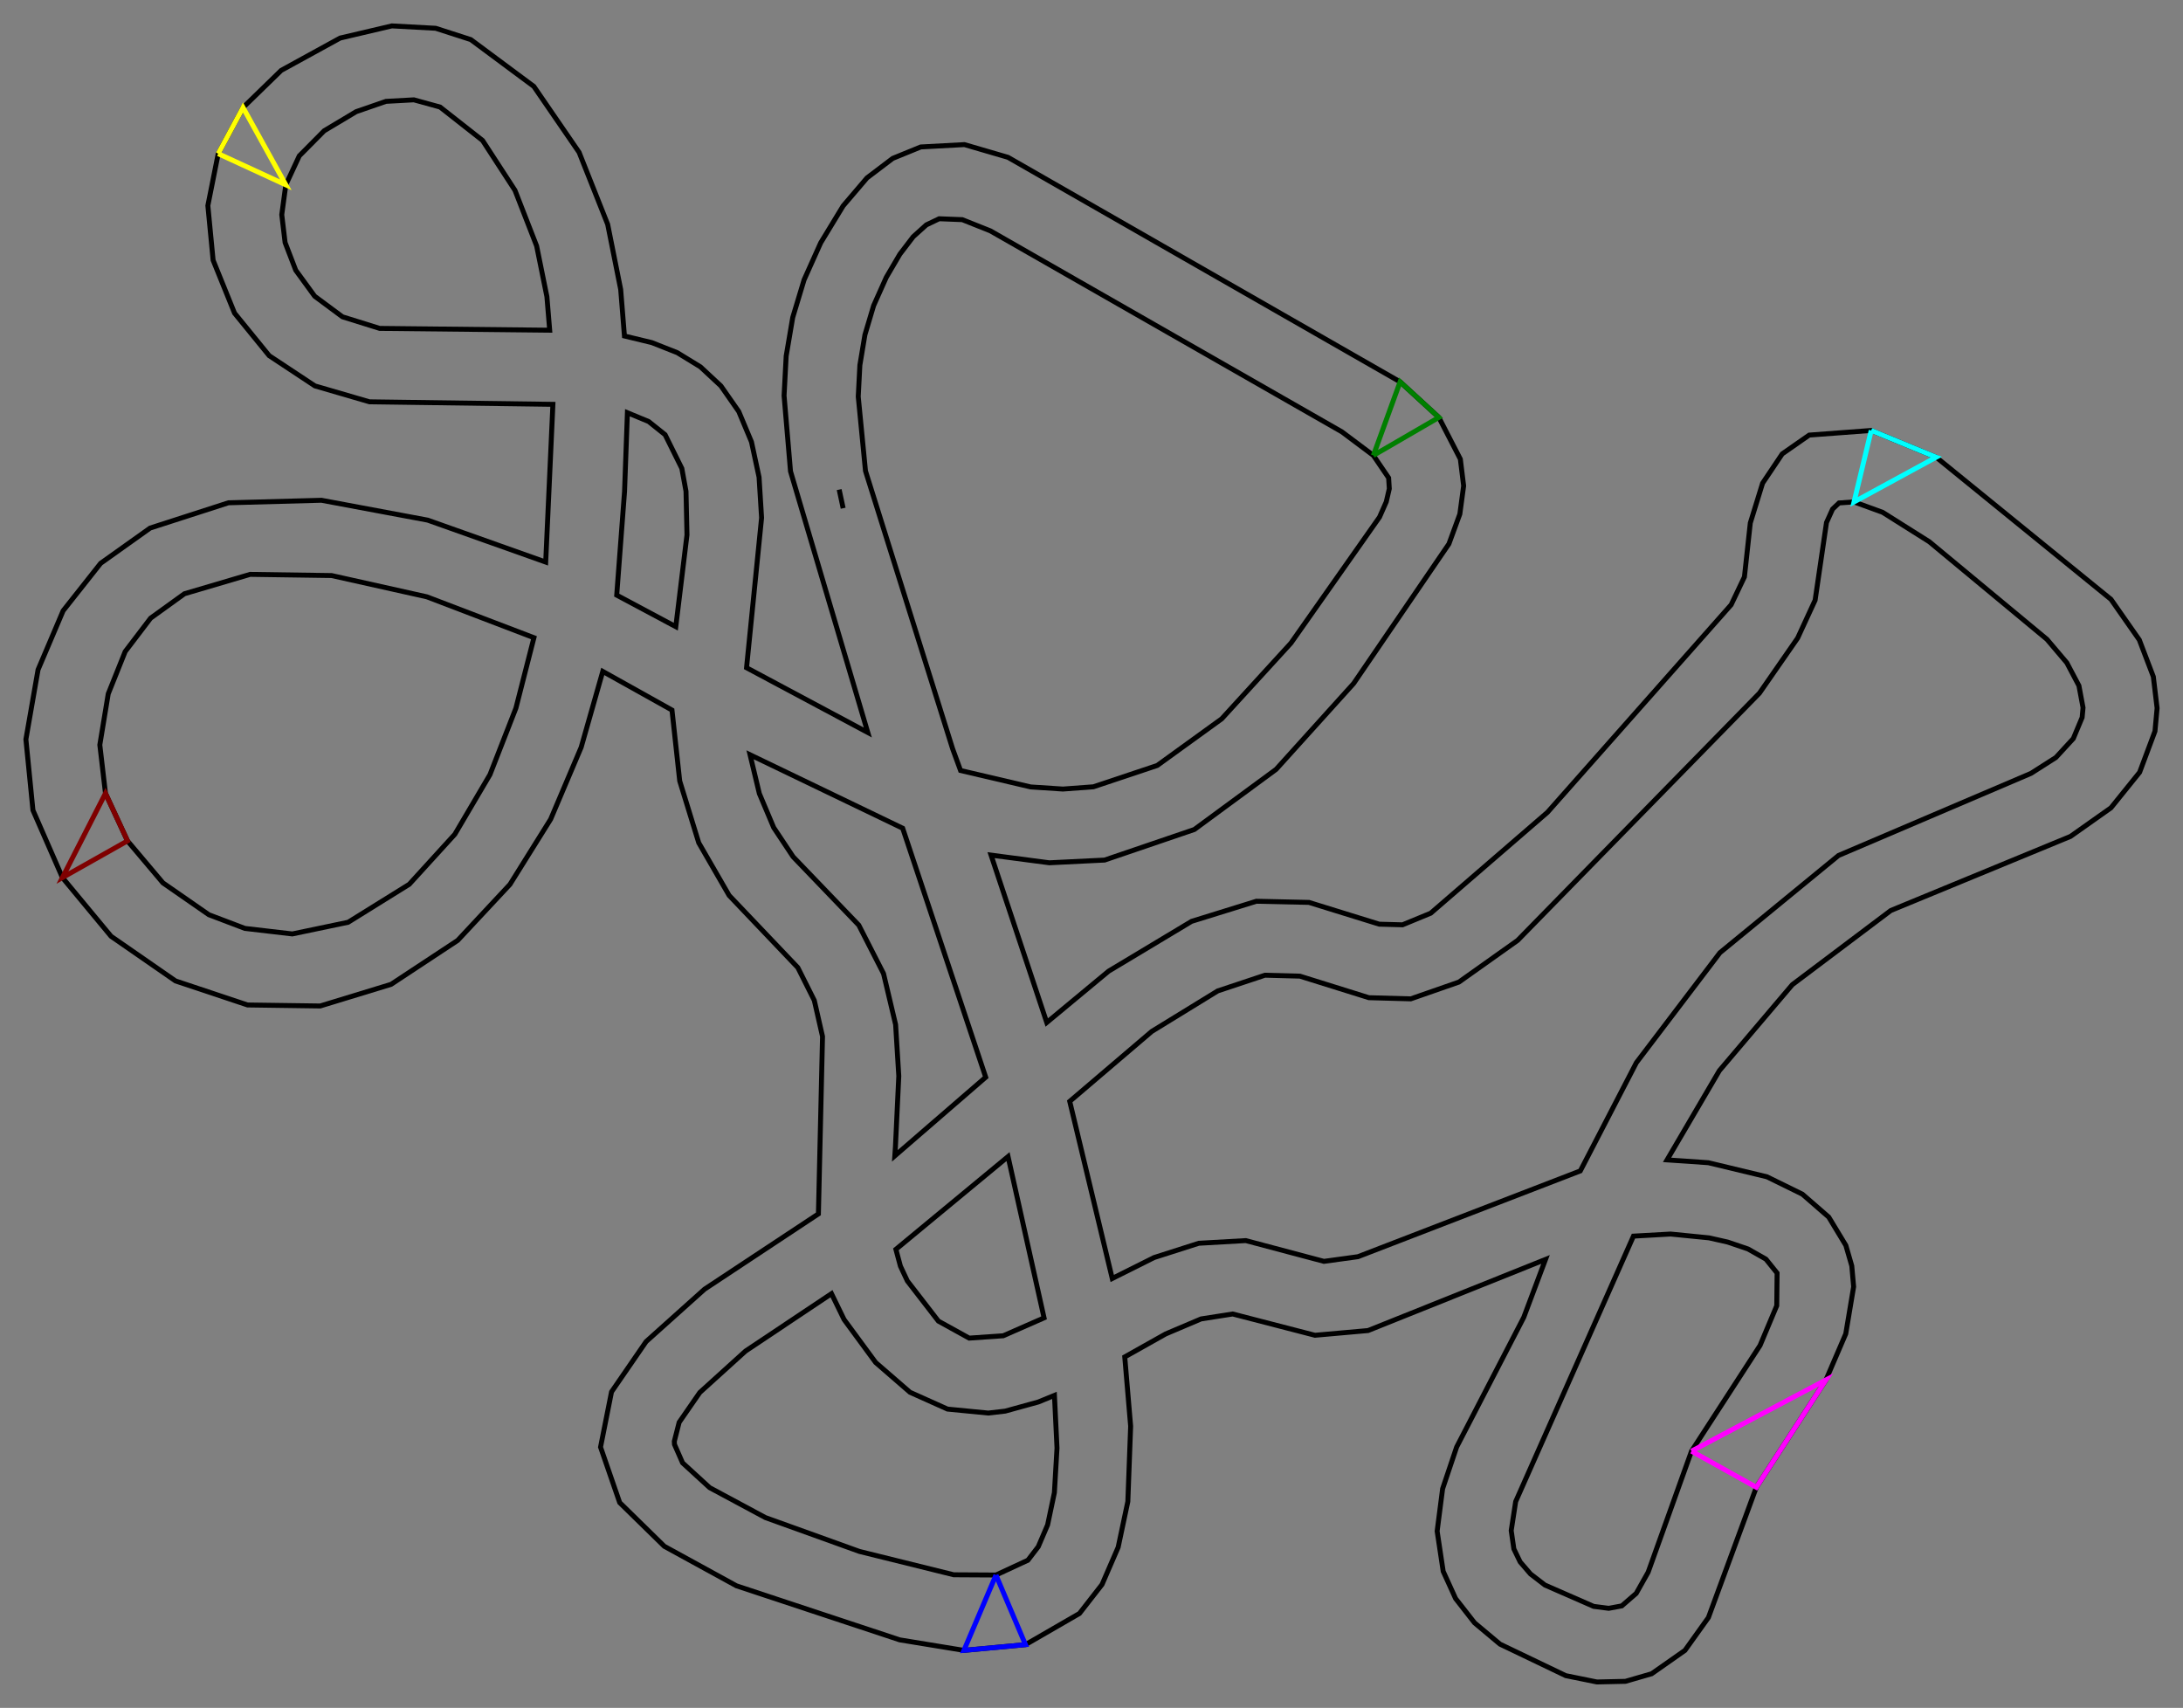 <?xml version="1.0" encoding="ISO-8859-1" standalone="yes"?>
<svg width="441.777" height="345.62">
  <rect width="100%" height="100%" fill="#808080" stroke="none"/>
  <defs> 
    <marker id="ArrowEnd" viewBox="0 0 10 10" refX="0" refY="5" 
     markerUnits="strokeWidth" 
     markerWidth="4" 
     markerHeight="3" 
     orient="auto"> 
        <path d="M 0 0 L 10 5 L 0 10 z" /> 
    </marker>
    <marker id="ArrowStart" viewBox="0 0 10 10" refX="10" refY="5" 
     markerUnits="strokeWidth" 
     markerWidth="4" 
     markerHeight="3" 
     orient="auto"> 
        <path d="M 10 0 L 0 5 L 10 10 z" /> 
    </marker> </defs>
<g>
<path style="stroke:#000000; stroke-width:1.0; fill:none; font-family:Times; font-size:12.0" d="M 56.911 14.243L 49.185 21.764L 44.16 31.1L 42.064 41.611L 43.127 52.657L 47.462 63.365L 54.476 71.978L 63.727 78.095L 74.771 81.313L 111.892 81.824L 110.434 113.743L 86.558 105.26L 65.052 101.239L 46.226 101.749L 30.387 106.86L 20.363 113.997L 12.772 123.603L 7.701 135.531L 5.241 149.626L 6.666 163.958L 12.63 177.597L 22.471 189.472L 35.524 198.513L 50.095 203.375L 64.802 203.58L 79.146 199.2L 92.625 190.306L 103.201 178.974L 111.44 165.776L 117.61 151.235L 121.982 135.874L 135.991 143.697L 137.554 158.04L 141.405 170.554L 147.55 181.203L 161.459 195.811L 164.792 202.457L 166.455 209.756L 165.622 245.654L 142.578 260.894L 130.751 271.501L 123.755 281.671L 121.532 292.855L 125.409 304.08L 134.439 312.924L 149.037 320.92L 182.076 331.858L 195.07 333.985L 207.526 332.829L 218.448 326.522L 223.017 320.655L 226.282 313.122L 228.241 303.87L 228.81 288.62L 227.618 274.599L 235.904 269.947L 243.064 266.908L 249.462 265.91L 266.108 270.217L 276.856 269.262L 312.768 254.869L 308.366 266.586L 294.789 292.82L 291.943 301.277L 290.836 309.857L 292.061 317.992L 294.57 323.498L 298.407 328.412L 303.555 332.721L 316.862 339.1L 323.162 340.379L 328.943 340.25L 334.249 338.713L 340.982 333.99L 345.733 327.342L 355.431 300.977L 369.519 279.252L 373.529 269.924L 375.123 260.397L 374.747 256.174L 373.548 252.031L 370.084 246.301L 364.753 241.668L 357.577 238.148L 345.721 235.298L 337.365 234.726L 347.95 216.667L 362.71 199.272L 382.642 184.26L 419.007 169.266L 427.195 163.482L 432.998 156.289L 436.105 147.976L 436.536 143.303L 435.773 136.938L 432.937 129.492L 427.201 121.286L 391.832 92.526L 378.681 87.11L 366.131 88.049L 360.674 91.85L 356.696 97.788L 354.209 105.838L 353.021 116.749L 350.333 122.387L 313.161 164.392L 289.534 184.802L 283.829 187.154L 279.123 187.025L 264.901 182.619L 254.251 182.385L 241.147 186.45L 224.352 196.535L 211.832 206.922L 200.564 173.053L 212.351 174.603L 223.544 174.051L 241.696 167.867L 258.241 155.698L 273.939 138.313L 293.218 110.069L 295.431 104.029L 296.199 98.322L 295.532 92.907L 291.185 84.471L 283.339 77.268L 203.984 31.835L 195.172 29.262L 186.333 29.74L 180.662 32.053L 175.456 35.999L 170.628 41.664L 166.088 49.132L 162.727 56.622L 160.423 64.25L 159.099 72.052L 158.675 80.06L 159.976 95.376L 175.617 148.235L 151.079 135.127L 154.122 104.788L 153.612 96.566L 152.076 89.419L 149.505 83.283L 145.888 78.094L 141.748 74.241L 137.058 71.367L 131.903 69.331L 126.369 67.994L 125.608 58.569L 122.977 45.402L 117.193 30.831L 108.033 17.49L 95.275 8.013L 88.171 5.723L 79.305 5.241L 68.834 7.702L 56.911 14.243L 56.911 14.243L 56.911 14.243z"/>
<path style="stroke:#000000; stroke-width:1.0; fill:none; font-family:Times; font-size:12.0" d="M 76.832 66.457L 69.304 64.114L 63.681 59.944L 59.85 54.688L 57.696 49.09L 57.021 43.448L 57.84 37.407L 60.565 31.552L 65.604 26.468L 72.074 22.598L 78.112 20.512L 83.758 20.203L 89.053 21.662L 97.655 28.421L 104.215 38.516L 108.6 49.775L 110.677 60.025L 111.241 66.823L 76.832 66.457L 76.832 66.457L 76.832 66.457z"/>
<path style="stroke:#000000; stroke-width:1.0; fill:none; font-family:Times; font-size:12.0" d="M 42.267 185.114L 32.976 178.668L 25.802 170.168L 21.344 160.547L 20.2 150.739L 21.903 140.411L 25.335 131.854L 30.481 125.094L 37.327 120.158L 50.62 116.235L 67.107 116.473L 86.385 120.778L 108.053 129.053L 104.405 143.308L 99.154 156.758L 92.044 168.831L 82.818 178.954L 70.457 186.637L 59.159 189L 49.552 187.88L 42.267 185.114L 42.267 185.114L 42.267 185.114z"/>
<path style="stroke:#000000; stroke-width:1.0; fill:none; font-family:Times; font-size:12.0" d="M 126.968 83.522L 131.264 85.3L 134.597 87.969L 137.981 94.787L 138.828 99.431L 139.024 108.247L 136.763 126.824L 124.805 120.438L 126.39 99.462L 126.968 83.522L 126.968 83.522L 126.968 83.522z"/>
<path style="stroke:#000000; stroke-width:1.0; fill:none; font-family:Times; font-size:12.0" d="M 181.212 232.011L 181.89 217.761L 181.246 207.343L 178.803 197.029L 173.792 187.217L 160.499 173.381L 156.572 167.474L 153.669 160.593L 151.791 152.746L 182.678 167.611L 199.479 218L 181.085 233.908L 181.212 232.011L 181.212 232.011L 181.212 232.011z"/>
<path style="stroke:#000000; stroke-width:1.0; fill:none; font-family:Times; font-size:12.0" d="M 192.781 151.526L 175.148 95.298L 173.684 80.262L 174.013 73.889L 175.034 67.761L 176.798 61.849L 179.357 56.124L 182.102 51.447L 184.807 47.905L 187.464 45.509L 190.062 44.268L 194.73 44.451L 200.42 46.717L 271.553 87.385L 277.931 92.165L 281.017 96.7L 281.155 98.902L 280.539 101.555L 279.173 104.65L 261.247 130.147L 247.234 145.471L 234.188 154.909L 221.278 159.222L 215.104 159.68L 208.579 159.252L 194.39 155.927L 192.781 151.526L 192.781 151.526L 192.781 151.526z"/>
<path style="stroke:#000000; stroke-width:1.0; fill:none; font-family:Times; font-size:12.0" d="M 173.927 313.962L 154.888 307.11L 143.61 301.053L 138.134 296.039L 136.5 292.32L 136.462 291.679L 137.44 287.839L 141.62 281.796L 150.873 273.417L 168.272 261.8L 170.817 267.032L 177.205 275.725L 184.164 281.756L 191.747 285.156L 200.003 285.961L 203.432 285.565L 210.121 283.721L 213.391 282.383L 213.907 293.041L 213.378 302.068L 212.006 308.588L 210.112 313.01L 208.019 315.737L 201.556 318.735L 193.008 318.686L 173.927 313.962L 173.927 313.962L 173.927 313.962z"/>
<path style="stroke:#000000; stroke-width:1.0; fill:none; font-family:Times; font-size:12.0" d="M 204.001 234.056L 211.289 266.693L 203.026 270.318L 196.133 270.793L 189.903 267.352L 183.625 259.227L 182.216 256.225L 181.303 252.825L 204.001 234.056L 204.001 234.056L 204.001 234.056z"/>
<path style="stroke:#000000; stroke-width:1.0; fill:none; font-family:Times; font-size:12.0" d="M 307.124 190.305L 356.055 140.279L 363.792 129.125L 367.328 121.461L 369.631 105.746L 370.863 103.024L 372.17 101.78L 375.204 101.574L 380.997 103.681L 390.423 109.622L 414.239 129.374L 418.262 134.12L 420.716 138.764L 421.547 143.214L 421.364 145.194L 419.58 149.458L 416.052 153.293L 411.012 156.507L 372.067 173.12L 348.062 192.803L 331.153 215.052L 319.808 236.958L 274.811 254.315L 267.926 255.26L 252.109 251.057L 242.596 251.598L 233.553 254.491L 225.086 258.723L 216.482 222.883L 233.093 208.723L 246.439 200.53L 255.989 197.354L 263.062 197.542L 277.025 201.903L 285.497 202.137L 295.245 198.74L 307.124 190.305L 307.124 190.305L 307.124 190.305z"/>
<path style="stroke:#000000; stroke-width:1.0; fill:none; font-family:Times; font-size:12.0" d="M 345.864 250.505L 349.628 251.355L 353.749 252.755L 357.37 254.812L 359.634 257.626L 359.563 264.237L 356.186 272.272L 342.311 293.668L 333.54 318.16L 331.125 322.451L 328.207 324.98L 325.561 325.474L 322.516 325.083L 312.659 320.77L 309.729 318.52L 307.635 316.084L 306.361 313.447L 305.825 309.738L 306.73 303.869L 330.565 250.154L 338.076 249.732L 345.864 250.505L 345.864 250.505L 345.864 250.505z"/>
<path style="stroke:#7f0000; stroke-width:1.0; fill:none; font-family:Times; font-size:12" d="M 12.63 177.597L 25.802 170.168L 21.344 160.547L 12.63 177.597L 12.63 177.597z"/>
<path style="stroke:#ff00ff; stroke-width:1.0; fill:none; font-family:Times; font-size:12" d="M 342.311 293.668L 355.431 300.977L 369.519 279.252L 342.311 293.668"/>
<path style="stroke:#ffff00; stroke-width:1.0; fill:none; font-family:Times; font-size:12" d="M 44.16 31.1L 57.84 37.407L 49.185 21.764L 44.16 31.1"/>
<path style="stroke:#007f00; stroke-width:1.0; fill:none; font-family:Times; font-size:12" d="M 277.931 92.165L 291.185 84.471L 283.339 77.268L 277.931 92.165"/>
<path style="stroke:#0000ff; stroke-width:1.0; fill:none; font-family:Times; font-size:12" d="M 201.556 318.735L 207.526 332.829L 195.07 333.985L 201.556 318.735"/>
<path style="stroke:#00ffff; stroke-width:1.0; fill:none; font-family:Times; font-size:12" d="M 378.681 87.11L 375.204 101.574L 391.832 92.526L 378.681 87.11"/>
<path style="stroke:#000000; stroke-width:1.0; fill:none; font-family:Times; font-size:12" d="M 169.824 99.081L 170.632 102.852"/>
</g>
</svg>